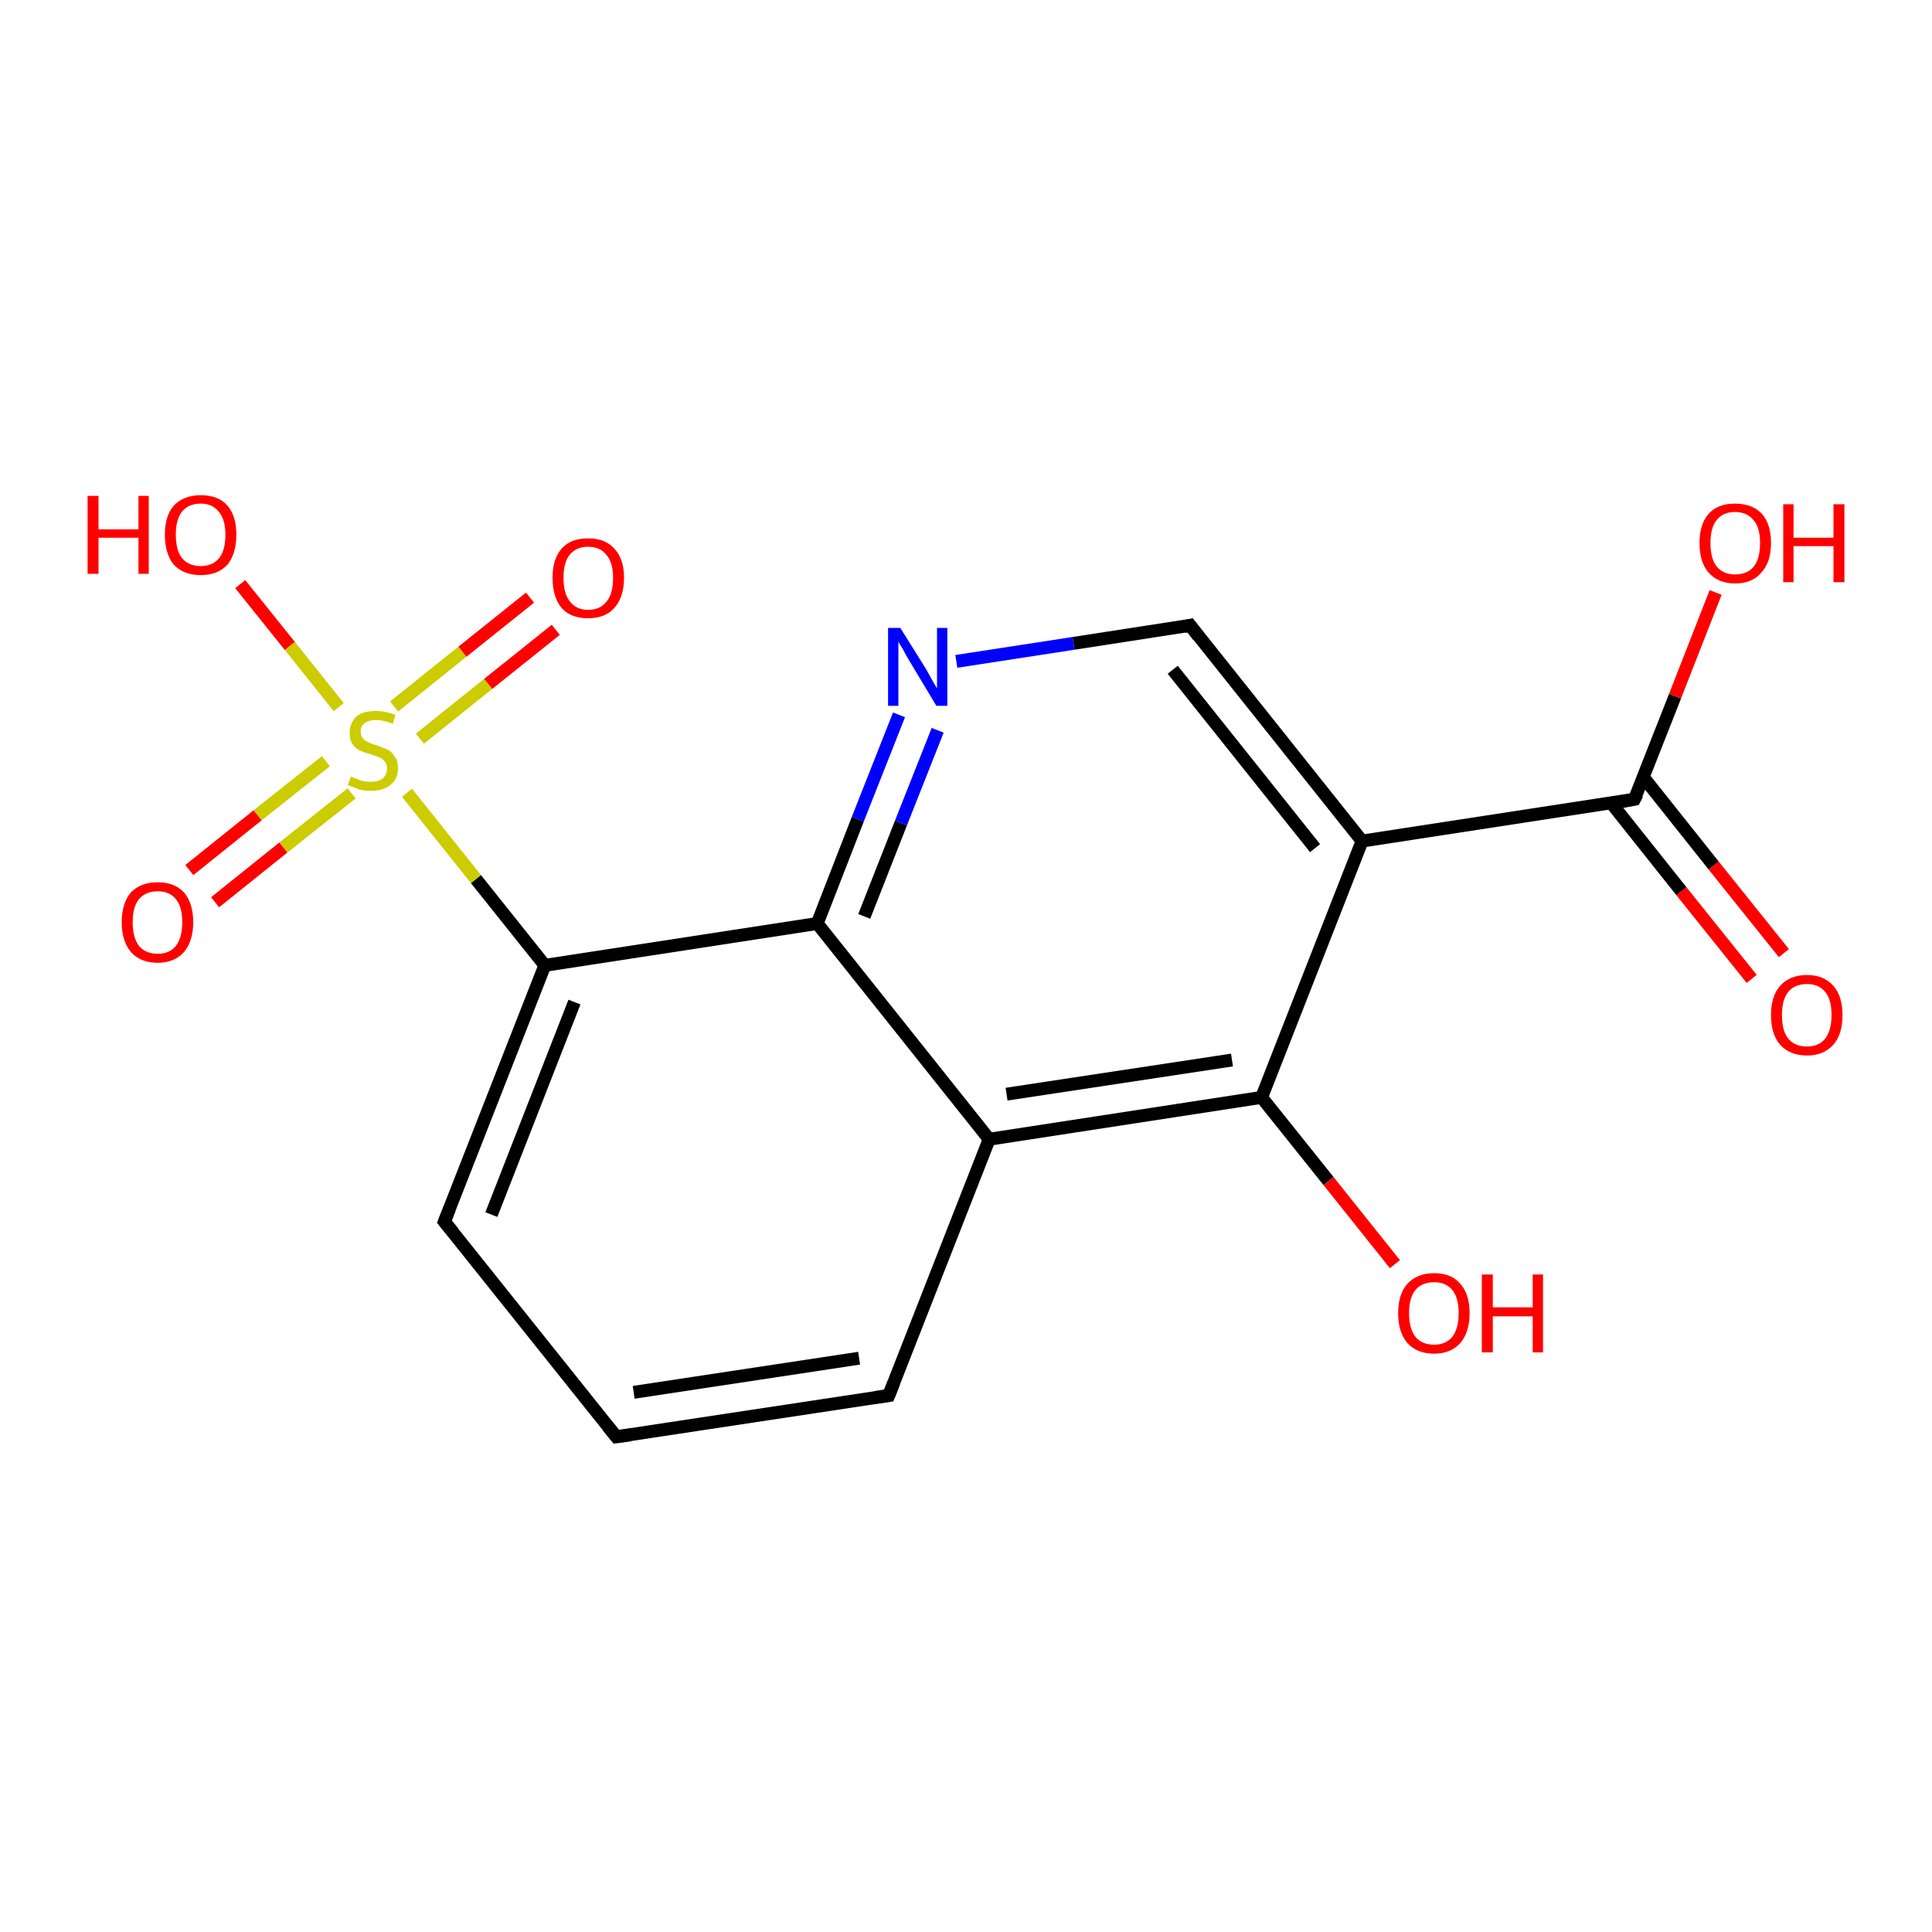 <?xml version='1.0' encoding='iso-8859-1'?>
<svg version='1.1' baseProfile='full'
              xmlns='http://www.w3.org/2000/svg'
                      xmlns:rdkit='http://www.rdkit.org/xml'
                      xmlns:xlink='http://www.w3.org/1999/xlink'
                  xml:space='preserve'
width='300px' height='300px' viewBox='0 0 300 300'>
<!-- END OF HEADER -->
<rect style='opacity:1.0;fill:#FFFFFF;stroke:none' width='300.0' height='300.0' x='0.0' y='0.0'> </rect>
<path class='bond-0 atom-0 atom-1' d='M 69.0,189.7 L 84.6,149.9' style='fill:none;fill-rule:evenodd;stroke:#000000;stroke-width:2.0px;stroke-linecap:butt;stroke-linejoin:miter;stroke-opacity:1' />
<path class='bond-0 atom-0 atom-1' d='M 76.3,188.6 L 89.2,155.6' style='fill:none;fill-rule:evenodd;stroke:#000000;stroke-width:2.0px;stroke-linecap:butt;stroke-linejoin:miter;stroke-opacity:1' />
<path class='bond-1 atom-1 atom-2' d='M 84.6,149.9 L 126.9,143.4' style='fill:none;fill-rule:evenodd;stroke:#000000;stroke-width:2.0px;stroke-linecap:butt;stroke-linejoin:miter;stroke-opacity:1' />
<path class='bond-2 atom-2 atom-3' d='M 126.9,143.4 L 133.2,127.2' style='fill:none;fill-rule:evenodd;stroke:#000000;stroke-width:2.0px;stroke-linecap:butt;stroke-linejoin:miter;stroke-opacity:1' />
<path class='bond-2 atom-2 atom-3' d='M 133.2,127.2 L 139.6,111.0' style='fill:none;fill-rule:evenodd;stroke:#0000FF;stroke-width:2.0px;stroke-linecap:butt;stroke-linejoin:miter;stroke-opacity:1' />
<path class='bond-2 atom-2 atom-3' d='M 134.2,142.3 L 139.9,127.8' style='fill:none;fill-rule:evenodd;stroke:#000000;stroke-width:2.0px;stroke-linecap:butt;stroke-linejoin:miter;stroke-opacity:1' />
<path class='bond-2 atom-2 atom-3' d='M 139.9,127.8 L 145.6,113.4' style='fill:none;fill-rule:evenodd;stroke:#0000FF;stroke-width:2.0px;stroke-linecap:butt;stroke-linejoin:miter;stroke-opacity:1' />
<path class='bond-3 atom-3 atom-4' d='M 148.5,102.7 L 166.7,99.9' style='fill:none;fill-rule:evenodd;stroke:#0000FF;stroke-width:2.0px;stroke-linecap:butt;stroke-linejoin:miter;stroke-opacity:1' />
<path class='bond-3 atom-3 atom-4' d='M 166.7,99.9 L 184.8,97.1' style='fill:none;fill-rule:evenodd;stroke:#000000;stroke-width:2.0px;stroke-linecap:butt;stroke-linejoin:miter;stroke-opacity:1' />
<path class='bond-4 atom-4 atom-5' d='M 184.8,97.1 L 211.5,130.6' style='fill:none;fill-rule:evenodd;stroke:#000000;stroke-width:2.0px;stroke-linecap:butt;stroke-linejoin:miter;stroke-opacity:1' />
<path class='bond-4 atom-4 atom-5' d='M 182.1,104.0 L 204.2,131.7' style='fill:none;fill-rule:evenodd;stroke:#000000;stroke-width:2.0px;stroke-linecap:butt;stroke-linejoin:miter;stroke-opacity:1' />
<path class='bond-5 atom-5 atom-6' d='M 211.5,130.6 L 195.9,170.4' style='fill:none;fill-rule:evenodd;stroke:#000000;stroke-width:2.0px;stroke-linecap:butt;stroke-linejoin:miter;stroke-opacity:1' />
<path class='bond-6 atom-6 atom-7' d='M 195.9,170.4 L 153.6,176.9' style='fill:none;fill-rule:evenodd;stroke:#000000;stroke-width:2.0px;stroke-linecap:butt;stroke-linejoin:miter;stroke-opacity:1' />
<path class='bond-6 atom-6 atom-7' d='M 191.3,164.6 L 156.3,169.9' style='fill:none;fill-rule:evenodd;stroke:#000000;stroke-width:2.0px;stroke-linecap:butt;stroke-linejoin:miter;stroke-opacity:1' />
<path class='bond-7 atom-7 atom-8' d='M 153.6,176.9 L 138.0,216.7' style='fill:none;fill-rule:evenodd;stroke:#000000;stroke-width:2.0px;stroke-linecap:butt;stroke-linejoin:miter;stroke-opacity:1' />
<path class='bond-8 atom-8 atom-9' d='M 138.0,216.7 L 95.7,223.1' style='fill:none;fill-rule:evenodd;stroke:#000000;stroke-width:2.0px;stroke-linecap:butt;stroke-linejoin:miter;stroke-opacity:1' />
<path class='bond-8 atom-8 atom-9' d='M 133.4,210.9 L 98.4,216.2' style='fill:none;fill-rule:evenodd;stroke:#000000;stroke-width:2.0px;stroke-linecap:butt;stroke-linejoin:miter;stroke-opacity:1' />
<path class='bond-9 atom-6 atom-10' d='M 195.9,170.4 L 206.3,183.4' style='fill:none;fill-rule:evenodd;stroke:#000000;stroke-width:2.0px;stroke-linecap:butt;stroke-linejoin:miter;stroke-opacity:1' />
<path class='bond-9 atom-6 atom-10' d='M 206.3,183.4 L 216.6,196.3' style='fill:none;fill-rule:evenodd;stroke:#FF0000;stroke-width:2.0px;stroke-linecap:butt;stroke-linejoin:miter;stroke-opacity:1' />
<path class='bond-10 atom-5 atom-11' d='M 211.5,130.6 L 253.8,124.1' style='fill:none;fill-rule:evenodd;stroke:#000000;stroke-width:2.0px;stroke-linecap:butt;stroke-linejoin:miter;stroke-opacity:1' />
<path class='bond-11 atom-11 atom-12' d='M 250.2,124.7 L 261.1,138.4' style='fill:none;fill-rule:evenodd;stroke:#000000;stroke-width:2.0px;stroke-linecap:butt;stroke-linejoin:miter;stroke-opacity:1' />
<path class='bond-11 atom-11 atom-12' d='M 261.1,138.4 L 272.0,152.0' style='fill:none;fill-rule:evenodd;stroke:#FF0000;stroke-width:2.0px;stroke-linecap:butt;stroke-linejoin:miter;stroke-opacity:1' />
<path class='bond-11 atom-11 atom-12' d='M 255.2,120.7 L 266.1,134.4' style='fill:none;fill-rule:evenodd;stroke:#000000;stroke-width:2.0px;stroke-linecap:butt;stroke-linejoin:miter;stroke-opacity:1' />
<path class='bond-11 atom-11 atom-12' d='M 266.1,134.4 L 277.0,148.0' style='fill:none;fill-rule:evenodd;stroke:#FF0000;stroke-width:2.0px;stroke-linecap:butt;stroke-linejoin:miter;stroke-opacity:1' />
<path class='bond-12 atom-11 atom-13' d='M 253.8,124.1 L 260.1,108.1' style='fill:none;fill-rule:evenodd;stroke:#000000;stroke-width:2.0px;stroke-linecap:butt;stroke-linejoin:miter;stroke-opacity:1' />
<path class='bond-12 atom-11 atom-13' d='M 260.1,108.1 L 266.4,92.0' style='fill:none;fill-rule:evenodd;stroke:#FF0000;stroke-width:2.0px;stroke-linecap:butt;stroke-linejoin:miter;stroke-opacity:1' />
<path class='bond-13 atom-1 atom-14' d='M 84.6,149.9 L 73.9,136.5' style='fill:none;fill-rule:evenodd;stroke:#000000;stroke-width:2.0px;stroke-linecap:butt;stroke-linejoin:miter;stroke-opacity:1' />
<path class='bond-13 atom-1 atom-14' d='M 73.9,136.5 L 63.2,123.1' style='fill:none;fill-rule:evenodd;stroke:#CCCC00;stroke-width:2.0px;stroke-linecap:butt;stroke-linejoin:miter;stroke-opacity:1' />
<path class='bond-14 atom-14 atom-15' d='M 52.6,109.8 L 45.0,100.3' style='fill:none;fill-rule:evenodd;stroke:#CCCC00;stroke-width:2.0px;stroke-linecap:butt;stroke-linejoin:miter;stroke-opacity:1' />
<path class='bond-14 atom-14 atom-15' d='M 45.0,100.3 L 37.3,90.7' style='fill:none;fill-rule:evenodd;stroke:#FF0000;stroke-width:2.0px;stroke-linecap:butt;stroke-linejoin:miter;stroke-opacity:1' />
<path class='bond-15 atom-14 atom-16' d='M 50.6,118.2 L 40.0,126.6' style='fill:none;fill-rule:evenodd;stroke:#CCCC00;stroke-width:2.0px;stroke-linecap:butt;stroke-linejoin:miter;stroke-opacity:1' />
<path class='bond-15 atom-14 atom-16' d='M 40.0,126.6 L 29.4,135.1' style='fill:none;fill-rule:evenodd;stroke:#FF0000;stroke-width:2.0px;stroke-linecap:butt;stroke-linejoin:miter;stroke-opacity:1' />
<path class='bond-15 atom-14 atom-16' d='M 54.6,123.2 L 44.0,131.6' style='fill:none;fill-rule:evenodd;stroke:#CCCC00;stroke-width:2.0px;stroke-linecap:butt;stroke-linejoin:miter;stroke-opacity:1' />
<path class='bond-15 atom-14 atom-16' d='M 44.0,131.6 L 33.4,140.1' style='fill:none;fill-rule:evenodd;stroke:#FF0000;stroke-width:2.0px;stroke-linecap:butt;stroke-linejoin:miter;stroke-opacity:1' />
<path class='bond-16 atom-14 atom-17' d='M 65.2,114.7 L 75.8,106.2' style='fill:none;fill-rule:evenodd;stroke:#CCCC00;stroke-width:2.0px;stroke-linecap:butt;stroke-linejoin:miter;stroke-opacity:1' />
<path class='bond-16 atom-14 atom-17' d='M 75.8,106.2 L 86.3,97.8' style='fill:none;fill-rule:evenodd;stroke:#FF0000;stroke-width:2.0px;stroke-linecap:butt;stroke-linejoin:miter;stroke-opacity:1' />
<path class='bond-16 atom-14 atom-17' d='M 61.2,109.7 L 71.8,101.2' style='fill:none;fill-rule:evenodd;stroke:#CCCC00;stroke-width:2.0px;stroke-linecap:butt;stroke-linejoin:miter;stroke-opacity:1' />
<path class='bond-16 atom-14 atom-17' d='M 71.8,101.2 L 82.3,92.8' style='fill:none;fill-rule:evenodd;stroke:#FF0000;stroke-width:2.0px;stroke-linecap:butt;stroke-linejoin:miter;stroke-opacity:1' />
<path class='bond-17 atom-9 atom-0' d='M 95.7,223.1 L 69.0,189.7' style='fill:none;fill-rule:evenodd;stroke:#000000;stroke-width:2.0px;stroke-linecap:butt;stroke-linejoin:miter;stroke-opacity:1' />
<path class='bond-18 atom-7 atom-2' d='M 153.6,176.9 L 126.9,143.4' style='fill:none;fill-rule:evenodd;stroke:#000000;stroke-width:2.0px;stroke-linecap:butt;stroke-linejoin:miter;stroke-opacity:1' />
<path d='M 69.8,187.7 L 69.0,189.7 L 70.4,191.4' style='fill:none;stroke:#000000;stroke-width:2.0px;stroke-linecap:butt;stroke-linejoin:miter;stroke-opacity:1;' />
<path d='M 183.9,97.3 L 184.8,97.1 L 186.1,98.8' style='fill:none;stroke:#000000;stroke-width:2.0px;stroke-linecap:butt;stroke-linejoin:miter;stroke-opacity:1;' />
<path d='M 138.8,214.7 L 138.0,216.7 L 135.9,217.0' style='fill:none;stroke:#000000;stroke-width:2.0px;stroke-linecap:butt;stroke-linejoin:miter;stroke-opacity:1;' />
<path d='M 97.9,222.8 L 95.7,223.1 L 94.4,221.5' style='fill:none;stroke:#000000;stroke-width:2.0px;stroke-linecap:butt;stroke-linejoin:miter;stroke-opacity:1;' />
<path d='M 251.7,124.5 L 253.8,124.1 L 254.2,123.3' style='fill:none;stroke:#000000;stroke-width:2.0px;stroke-linecap:butt;stroke-linejoin:miter;stroke-opacity:1;' />
<path class='atom-3' d='M 139.8 97.5
L 143.8 103.9
Q 144.2 104.6, 144.8 105.7
Q 145.5 106.9, 145.5 106.9
L 145.5 97.5
L 147.1 97.5
L 147.1 109.6
L 145.4 109.6
L 141.2 102.6
Q 140.7 101.8, 140.2 100.8
Q 139.6 99.9, 139.5 99.6
L 139.5 109.6
L 137.9 109.6
L 137.9 97.5
L 139.8 97.5
' fill='#0000FF'/>
<path class='atom-10' d='M 217.1 203.9
Q 217.1 201.0, 218.5 199.4
Q 220.0 197.7, 222.7 197.7
Q 225.4 197.7, 226.8 199.4
Q 228.2 201.0, 228.2 203.9
Q 228.2 206.8, 226.8 208.5
Q 225.3 210.2, 222.7 210.2
Q 220.0 210.2, 218.5 208.5
Q 217.1 206.8, 217.1 203.9
M 222.7 208.8
Q 224.5 208.8, 225.5 207.6
Q 226.5 206.3, 226.5 203.9
Q 226.5 201.5, 225.5 200.3
Q 224.5 199.1, 222.7 199.1
Q 220.8 199.1, 219.8 200.3
Q 218.8 201.5, 218.8 203.9
Q 218.8 206.3, 219.8 207.6
Q 220.8 208.8, 222.7 208.8
' fill='#FF0000'/>
<path class='atom-10' d='M 230.1 197.9
L 231.8 197.9
L 231.8 203.0
L 238.0 203.0
L 238.0 197.9
L 239.6 197.9
L 239.6 210.0
L 238.0 210.0
L 238.0 204.4
L 231.8 204.4
L 231.8 210.0
L 230.1 210.0
L 230.1 197.9
' fill='#FF0000'/>
<path class='atom-12' d='M 275.0 157.6
Q 275.0 154.7, 276.4 153.1
Q 277.9 151.4, 280.6 151.4
Q 283.2 151.4, 284.7 153.1
Q 286.1 154.7, 286.1 157.6
Q 286.1 160.6, 284.7 162.2
Q 283.2 163.9, 280.6 163.9
Q 277.9 163.9, 276.4 162.2
Q 275.0 160.6, 275.0 157.6
M 280.6 162.5
Q 282.4 162.5, 283.4 161.3
Q 284.4 160.0, 284.4 157.6
Q 284.4 155.2, 283.4 154.0
Q 282.4 152.8, 280.6 152.8
Q 278.7 152.8, 277.7 154.0
Q 276.7 155.2, 276.7 157.6
Q 276.7 160.1, 277.7 161.3
Q 278.7 162.5, 280.6 162.5
' fill='#FF0000'/>
<path class='atom-13' d='M 263.9 84.3
Q 263.9 81.4, 265.3 79.8
Q 266.7 78.2, 269.4 78.2
Q 272.1 78.2, 273.6 79.8
Q 275.0 81.4, 275.0 84.3
Q 275.0 87.3, 273.5 88.9
Q 272.1 90.6, 269.4 90.6
Q 266.8 90.6, 265.3 88.9
Q 263.9 87.3, 263.9 84.3
M 269.4 89.2
Q 271.3 89.2, 272.3 88.0
Q 273.3 86.8, 273.3 84.3
Q 273.3 81.9, 272.3 80.8
Q 271.3 79.5, 269.4 79.5
Q 267.6 79.5, 266.6 80.7
Q 265.6 81.9, 265.6 84.3
Q 265.6 86.8, 266.6 88.0
Q 267.6 89.2, 269.4 89.2
' fill='#FF0000'/>
<path class='atom-13' d='M 276.9 78.3
L 278.5 78.3
L 278.5 83.5
L 284.7 83.5
L 284.7 78.3
L 286.4 78.3
L 286.4 90.4
L 284.7 90.4
L 284.7 84.8
L 278.5 84.8
L 278.5 90.4
L 276.9 90.4
L 276.9 78.3
' fill='#FF0000'/>
<path class='atom-14' d='M 54.5 120.6
Q 54.6 120.6, 55.2 120.9
Q 55.7 121.1, 56.3 121.3
Q 57.0 121.4, 57.6 121.4
Q 58.7 121.4, 59.4 120.9
Q 60.1 120.3, 60.1 119.3
Q 60.1 118.6, 59.7 118.2
Q 59.4 117.8, 58.9 117.6
Q 58.4 117.4, 57.5 117.1
Q 56.4 116.8, 55.8 116.5
Q 55.2 116.2, 54.7 115.5
Q 54.3 114.9, 54.3 113.8
Q 54.3 112.3, 55.3 111.3
Q 56.3 110.4, 58.4 110.4
Q 59.8 110.4, 61.4 111.0
L 61.0 112.4
Q 59.5 111.8, 58.4 111.8
Q 57.3 111.8, 56.6 112.3
Q 56.0 112.7, 56.0 113.6
Q 56.0 114.2, 56.3 114.6
Q 56.6 115.0, 57.1 115.2
Q 57.6 115.5, 58.4 115.7
Q 59.5 116.1, 60.2 116.4
Q 60.8 116.7, 61.3 117.5
Q 61.8 118.1, 61.8 119.3
Q 61.8 121.0, 60.6 121.9
Q 59.5 122.8, 57.7 122.8
Q 56.6 122.8, 55.8 122.6
Q 55.0 122.3, 54.0 121.9
L 54.5 120.6
' fill='#CCCC00'/>
<path class='atom-15' d='M 13.6 77.0
L 15.3 77.0
L 15.3 82.2
L 21.5 82.2
L 21.5 77.0
L 23.1 77.0
L 23.1 89.1
L 21.5 89.1
L 21.5 83.5
L 15.3 83.5
L 15.3 89.1
L 13.6 89.1
L 13.6 77.0
' fill='#FF0000'/>
<path class='atom-15' d='M 25.6 83.0
Q 25.6 80.1, 27.0 78.5
Q 28.5 76.9, 31.2 76.9
Q 33.9 76.9, 35.3 78.5
Q 36.7 80.1, 36.7 83.0
Q 36.7 86.0, 35.3 87.7
Q 33.8 89.3, 31.2 89.3
Q 28.5 89.3, 27.0 87.7
Q 25.6 86.0, 25.6 83.0
M 31.2 87.9
Q 33.0 87.9, 34.0 86.7
Q 35.0 85.5, 35.0 83.0
Q 35.0 80.7, 34.0 79.5
Q 33.0 78.2, 31.2 78.2
Q 29.3 78.2, 28.3 79.4
Q 27.3 80.6, 27.3 83.0
Q 27.3 85.5, 28.3 86.7
Q 29.3 87.9, 31.2 87.9
' fill='#FF0000'/>
<path class='atom-16' d='M 18.9 143.2
Q 18.9 140.3, 20.3 138.6
Q 21.8 137.0, 24.5 137.0
Q 27.1 137.0, 28.6 138.6
Q 30.0 140.3, 30.0 143.2
Q 30.0 146.1, 28.6 147.8
Q 27.1 149.5, 24.5 149.5
Q 21.8 149.5, 20.3 147.8
Q 18.9 146.1, 18.9 143.2
M 24.5 148.1
Q 26.3 148.1, 27.3 146.9
Q 28.3 145.6, 28.3 143.2
Q 28.3 140.8, 27.3 139.6
Q 26.3 138.4, 24.5 138.4
Q 22.6 138.4, 21.6 139.6
Q 20.6 140.8, 20.6 143.2
Q 20.6 145.6, 21.6 146.9
Q 22.6 148.1, 24.5 148.1
' fill='#FF0000'/>
<path class='atom-17' d='M 85.8 89.7
Q 85.8 86.8, 87.2 85.2
Q 88.6 83.6, 91.3 83.6
Q 94.0 83.6, 95.4 85.2
Q 96.9 86.8, 96.9 89.7
Q 96.9 92.7, 95.4 94.4
Q 94.0 96.0, 91.3 96.0
Q 88.6 96.0, 87.2 94.4
Q 85.8 92.7, 85.8 89.7
M 91.3 94.7
Q 93.2 94.7, 94.2 93.4
Q 95.2 92.2, 95.2 89.7
Q 95.2 87.4, 94.2 86.2
Q 93.2 84.9, 91.3 84.9
Q 89.5 84.9, 88.5 86.1
Q 87.5 87.3, 87.5 89.7
Q 87.5 92.2, 88.5 93.4
Q 89.5 94.7, 91.3 94.7
' fill='#FF0000'/>
</svg>
